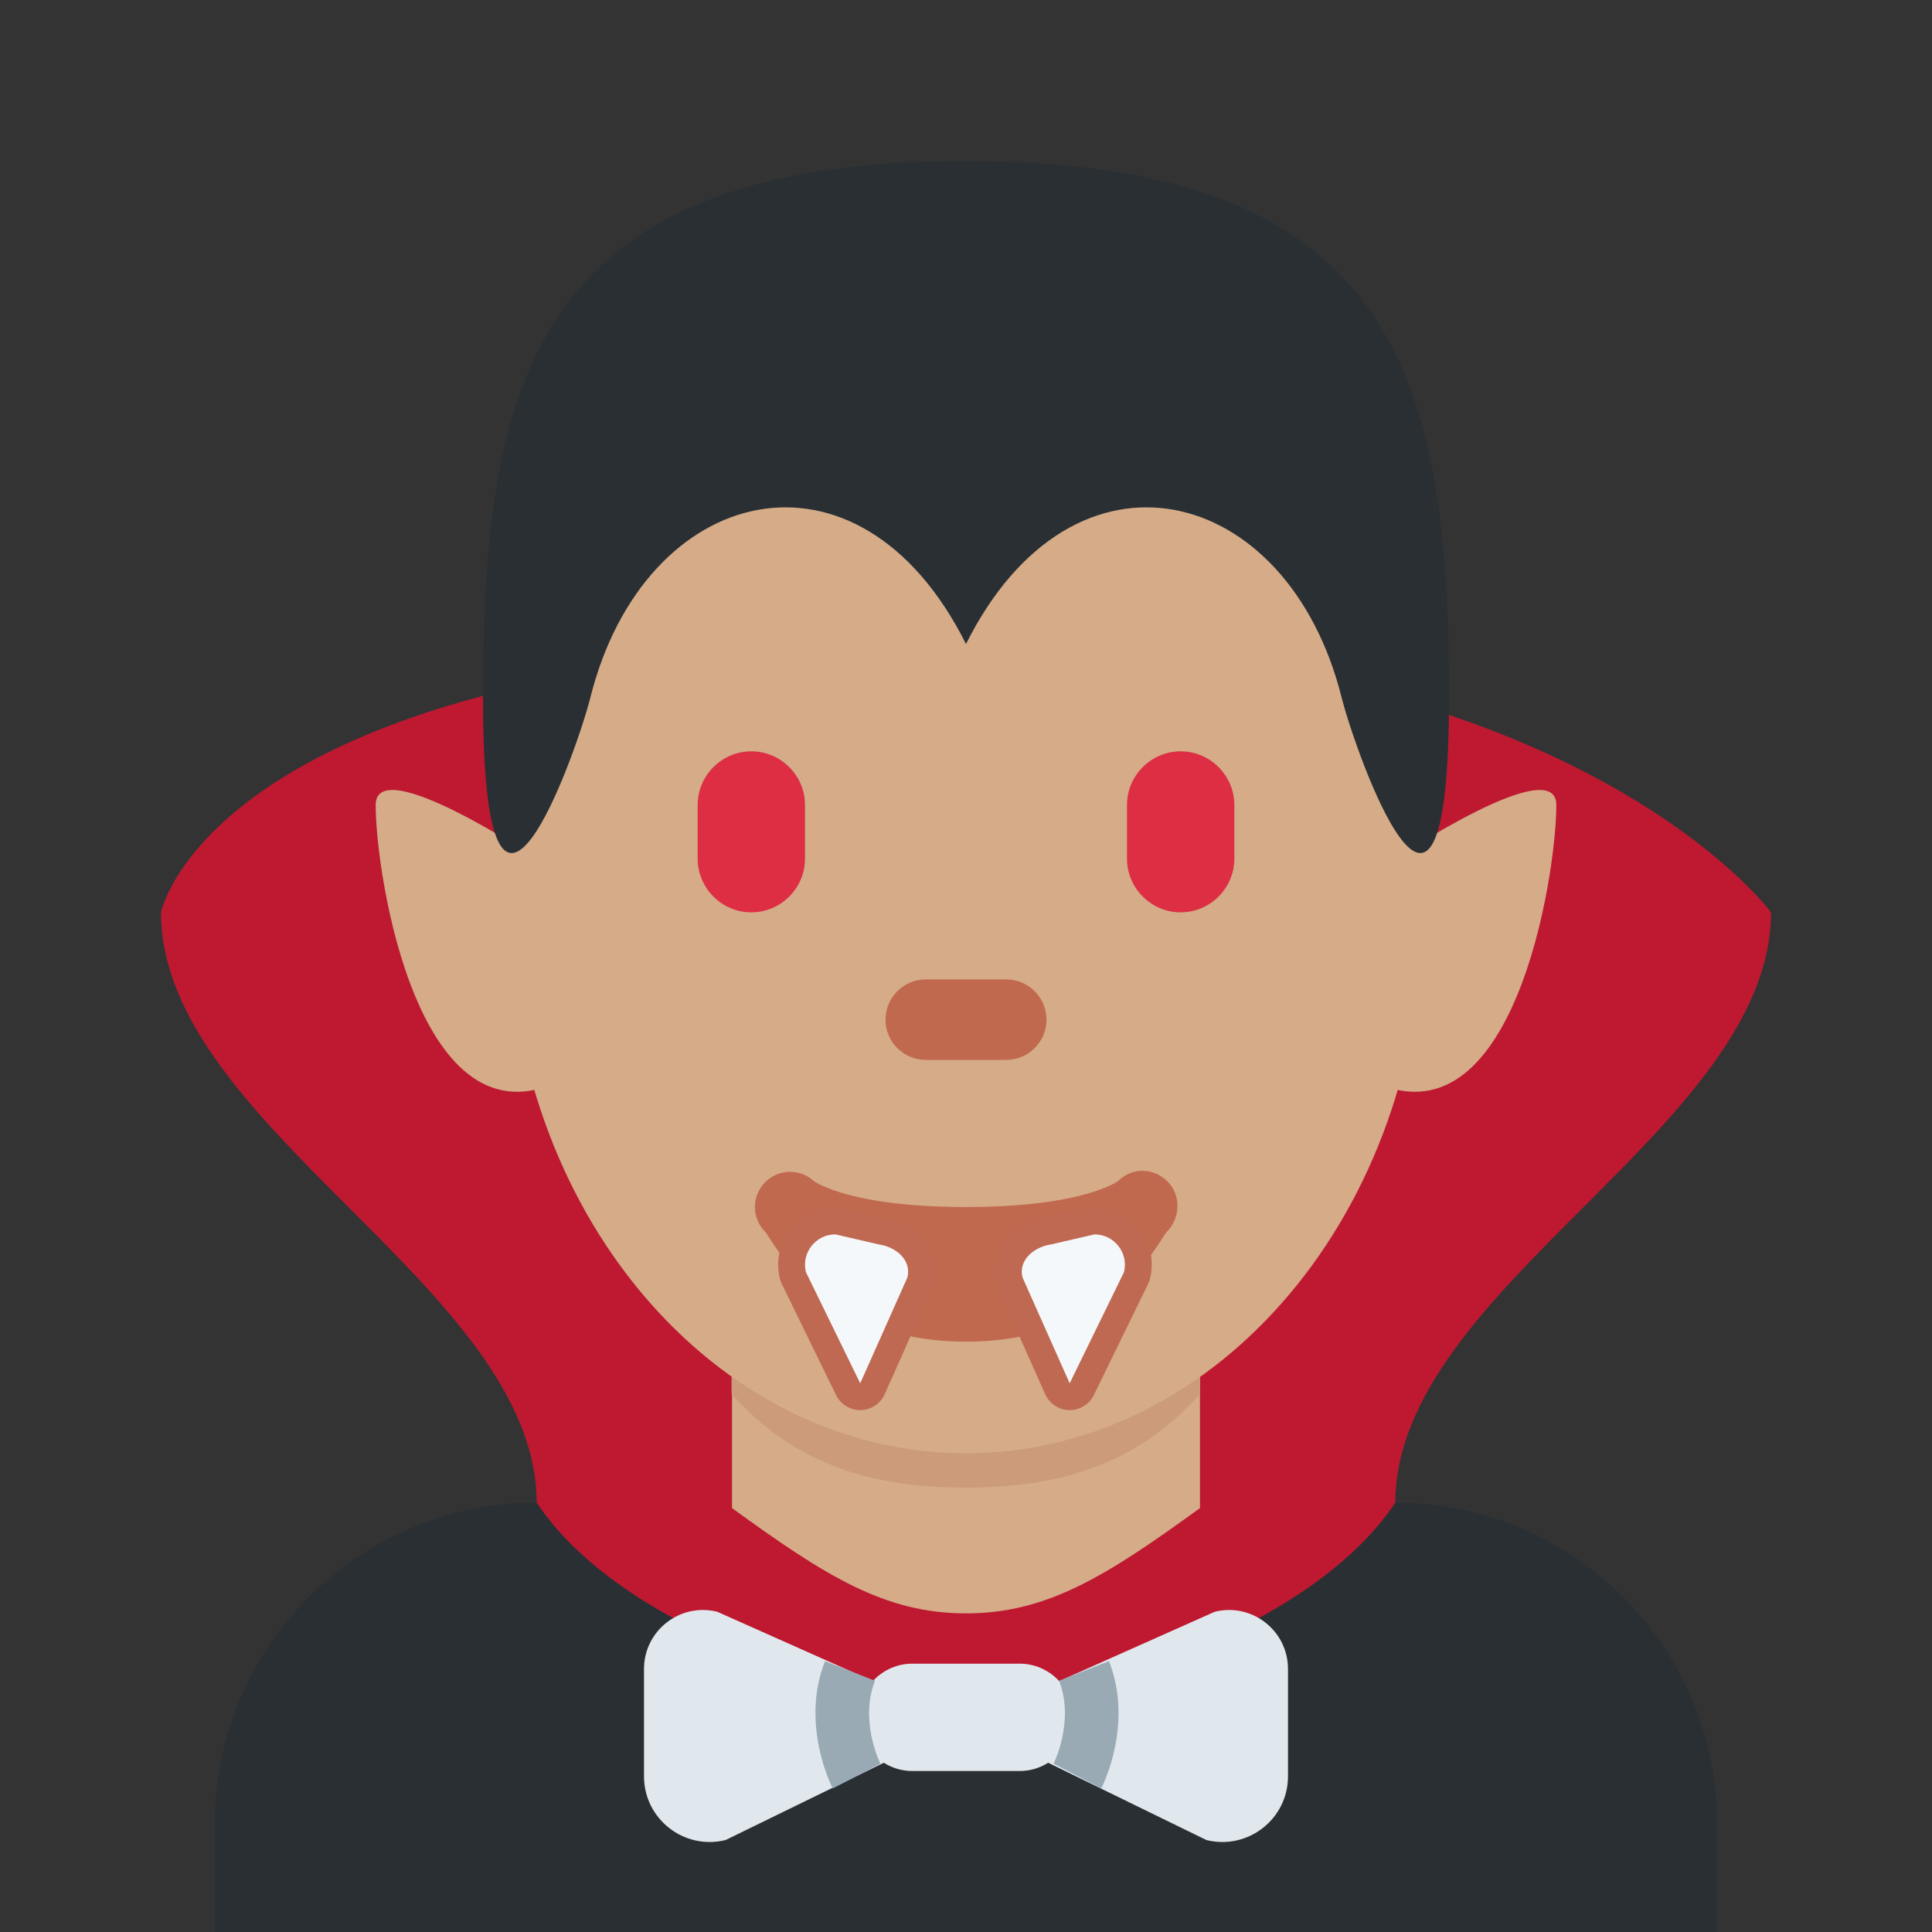 <svg xmlns="http://www.w3.org/2000/svg" xmlns:svg="http://www.w3.org/2000/svg" style="enable-background:new 0 0 45 45" id="svg2" version="1.1" viewBox="0 0 45 45" xml:space="preserve"><rect x="0" y="0" width="45" height="45" fill="#333333" stroke="none"/><defs id="defs6"><clipPath id="clipPath16" clipPathUnits="userSpaceOnUse"><path id="path18" d="M 0,36 36,36 36,0 0,0 0,36 Z"/></clipPath></defs><g id="g10" transform="matrix(1.25,0,0,-1.25,0,45)"><g id="g12"><g id="g14" clip-path="url(#clipPath16)"><g id="g20" transform="translate(32,0)"><path id="path22" d="m 0,0 0,2 c 0,3.314 -2.686,6 -6,6 l -16,0 c -3.313,0 -6,-2.686 -6,-6 l 0,-2 28,0 z" style="fill:#292f33;fill-opacity:1;fill-rule:nonzero;stroke:none"/></g><g id="g24" transform="translate(10,8)"><path id="path26" d="m 0,0 c 0,4 -7,7 -7,11 0,0 1,5 15,5 L 8,-4 c 0,0 -6,1 -8,4" style="fill:#be1931;fill-opacity:1;fill-rule:nonzero;stroke:none"/></g><g id="g28" transform="translate(26,8)"><path id="path30" d="m 0,0 c 0,4 7,7 7,11 0,0 -3.667,5 -15,5 l 0,-20 c 0,0 6,1 8,4" style="fill:#be1931;fill-opacity:1;fill-rule:nonzero;stroke:none"/></g><g id="g32" transform="translate(13.64,7.899)"><path id="path34" d="m 0,0 c 1.744,-1.267 2.848,-1.962 4.36,-1.962 1.512,0 2.616,0.696 4.36,1.962 l 0,3.811 L 0,3.811 0,0 Z" style="fill:#d5ab88;fill-opacity:1;fill-rule:nonzero;stroke:none"/></g><g id="g36" transform="translate(13.632,10.027)"><path id="path38" d="m 0,0 c 1.216,-1.374 2.724,-1.746 4.364,-1.746 1.639,0 3.147,0.373 4.364,1.746 l 0,3.491 L 0,3.491 0,0 Z" style="fill:#cc9b7a;fill-opacity:1;fill-rule:nonzero;stroke:none"/></g><g id="g40" transform="translate(9.478,19.04)"><path id="path42" d="m 0,0 c 0,5.589 3.816,10.121 8.522,10.121 4.707,0 8.523,-4.532 8.523,-10.121 0,-5.589 -3.816,-10.12 -8.523,-10.12 C 3.816,-10.12 0,-5.589 0,0" style="fill:#d5ab88;fill-opacity:1;fill-rule:nonzero;stroke:none"/></g><g id="g44" transform="translate(18,11)"><path id="path46" d="m 0,0 c -2.754,0 -3.6,1.904 -3.741,2.045 -0.256,0.257 -0.256,0.671 0,0.927 0.248,0.249 0.645,0.256 0.902,0.024 C -2.787,2.958 -2.118,2.509 0,2.509 c 2.2,0 2.836,0.485 2.842,0.49 C 3.098,3.253 3.499,3.241 3.755,2.985 4.011,2.729 3.997,2.302 3.741,2.045 3.6,1.904 2.754,0 0,0" style="fill:#c1694f;fill-opacity:1;fill-rule:nonzero;stroke:none"/></g><g id="g48" transform="translate(14,19)"><path id="path50" d="m 0,0 0,0 c -0.55,0 -1,0.45 -1,1 l 0,1 c 0,0.55 0.45,1 1,1 L 0,3 C 0.55,3 1,2.55 1,2 L 1,1 C 1,0.45 0.55,0 0,0" style="fill:#dd2e44;fill-opacity:1;fill-rule:nonzero;stroke:none"/></g><g id="g52" transform="translate(22,19)"><path id="path54" d="m 0,0 0,0 c -0.55,0 -1,0.45 -1,1 l 0,1 c 0,0.55 0.45,1 1,1 L 0,3 C 0.55,3 1,2.55 1,2 L 1,1 C 1,0.45 0.55,0 0,0" style="fill:#dd2e44;fill-opacity:1;fill-rule:nonzero;stroke:none"/></g><g id="g56" transform="translate(18.75,16.25)"><path id="path58" d="m 0,0 -1.5,0 c -0.413,0 -0.75,0.337 -0.75,0.75 0,0.413 0.337,0.75 0.75,0.75 L 0,1.5 C 0.413,1.5 0.75,1.163 0.75,0.75 0.75,0.337 0.413,0 0,0" style="fill:#c1694f;fill-opacity:1;fill-rule:nonzero;stroke:none"/></g><g id="g60" transform="translate(26,20)"><path id="path62" d="m 0,0 -0.47,-0.129 c 0,0 -1.192,-3.4 -0.001,-3.996 C 2.194,-5.457 3,-0.332 3,1 3,2 0,0 0,0" style="fill:#d5ab88;fill-opacity:1;fill-rule:nonzero;stroke:none"/></g><g id="g64" transform="translate(10,20)"><path id="path66" d="m 0,0 0.47,-0.129 c 0,0 1.192,-3.4 0.001,-3.996 C -2.194,-5.457 -3,-0.332 -3,1 -3,2 0,0 0,0" style="fill:#d5ab88;fill-opacity:1;fill-rule:nonzero;stroke:none"/></g><g id="g68" transform="translate(18,24)"><path id="path70" d="m 0,0 0,9 c -8,0 -9,-4 -9,-10 0,-6 1.757,-0.97 2,0 1,4 5,5 7,1" style="fill:#292f33;fill-opacity:1;fill-rule:nonzero;stroke:none"/></g><g id="g72" transform="translate(18,24)"><path id="path74" d="M 0,0 C 2,4 6,3 7,-1 7.243,-1.97 9,-7 9,-1 9,5 8,9 0,9" style="fill:#292f33;fill-opacity:1;fill-rule:nonzero;stroke:none"/></g><g id="g76" transform="translate(12,4.901)"><path id="path78" d="M 0,0 0,-2 C 0,-2.796 0.748,-3.38 1.521,-3.187 L 6,-1 1.365,1.066 C 0.672,1.239 0,0.715 0,0" style="fill:#e1e8ed;fill-opacity:1;fill-rule:nonzero;stroke:none"/></g><g id="g80" transform="translate(15.566,13.5)"><path id="path82" d="m 0,0 c -0.331,0 -0.637,-0.149 -0.84,-0.41 -0.204,-0.261 -0.274,-0.594 -0.194,-0.915 0.008,-0.034 0.02,-0.066 0.035,-0.098 l 1.012,-2.072 c 0.084,-0.172 0.259,-0.28 0.45,-0.28 0.002,0 0.005,0 0.008,0 0.195,0.003 0.369,0.119 0.448,0.296 l 0.88,1.973 c 0.012,0.027 0.021,0.054 0.028,0.083 0.064,0.257 0.018,0.52 -0.13,0.741 -0.173,0.258 -0.479,0.441 -0.817,0.489 l -0.767,0.18 C 0.076,-0.004 0.038,0 0,0" style="fill:#bf6952;fill-opacity:1;fill-rule:nonzero;stroke:none"/></g><g id="g84" transform="translate(16.375,12.812)"><path id="path86" d="m 0,0 -0.809,0.187 c -0.368,0 -0.638,-0.346 -0.549,-0.703 l 1.012,-2.072 0.879,1.973 C 0.614,-0.294 0.322,-0.046 0,0" style="fill:#f5f8fa;fill-opacity:1;fill-rule:nonzero;stroke:none"/></g><g id="g88" transform="translate(20.395,13.5)"><path id="path90" d="M 0,0 C -0.038,0 -0.076,-0.004 -0.113,-0.013 L -0.922,-0.2 c -0.296,-0.041 -0.602,-0.224 -0.775,-0.482 -0.148,-0.221 -0.195,-0.484 -0.13,-0.741 0.007,-0.029 0.016,-0.056 0.028,-0.083 l 0.88,-1.973 c 0.079,-0.177 0.253,-0.293 0.448,-0.296 0.003,0 0.006,0 0.008,0 0.191,0 0.366,0.108 0.45,0.28 l 1.012,2.072 c 0.015,0.032 0.027,0.064 0.035,0.098 0.08,0.321 0.01,0.654 -0.194,0.915 C 0.637,-0.149 0.331,0 0,0" style="fill:#bf6952;fill-opacity:1;fill-rule:nonzero;stroke:none"/></g><g id="g92" transform="translate(19.586,12.812)"><path id="path94" d="m 0,0 0.809,0.187 c 0.368,0 0.638,-0.346 0.549,-0.703 L 0.346,-2.588 -0.533,-0.615 C -0.614,-0.294 -0.322,-0.046 0,0" style="fill:#f5f8fa;fill-opacity:1;fill-rule:nonzero;stroke:none"/></g><g id="g96" transform="translate(24,4.901)"><path id="path98" d="M 0,0 0,-2 C 0,-2.796 -0.748,-3.38 -1.521,-3.187 L -6,-1 -1.365,1.066 C -0.672,1.239 0,0.715 0,0" style="fill:#e1e8ed;fill-opacity:1;fill-rule:nonzero;stroke:none"/></g><g id="g100" transform="translate(17,5)"><path id="path102" d="m 0,0 2,0 c 0.55,0 1,-0.45 1,-1 l 0,0 C 3,-1.55 2.55,-2 2,-2 l -2,0 c -0.55,0 -1,0.45 -1,1 l 0,0 c 0,0.55 0.45,1 1,1" style="fill:#e1e8ed;fill-opacity:1;fill-rule:nonzero;stroke:none"/></g><g id="g104" transform="translate(15.517,2.675)"><path id="path106" d="M 0,0 C -0.025,0.049 -0.607,1.195 -0.144,2.373 L 0.787,2.006 C 0.493,1.259 0.884,0.469 0.888,0.461 L 0,0 Z" style="fill:#99aab5;fill-opacity:1;fill-rule:nonzero;stroke:none"/></g><g id="g108" transform="translate(20.521,2.675)"><path id="path110" d="m 0,0 -0.889,0.461 c 0.003,0.005 0.396,0.798 0.102,1.545 l 0.93,0.367 C 0.606,1.195 0.024,0.049 0,0" style="fill:#99aab5;fill-opacity:1;fill-rule:nonzero;stroke:none"/></g></g></g></g></svg>